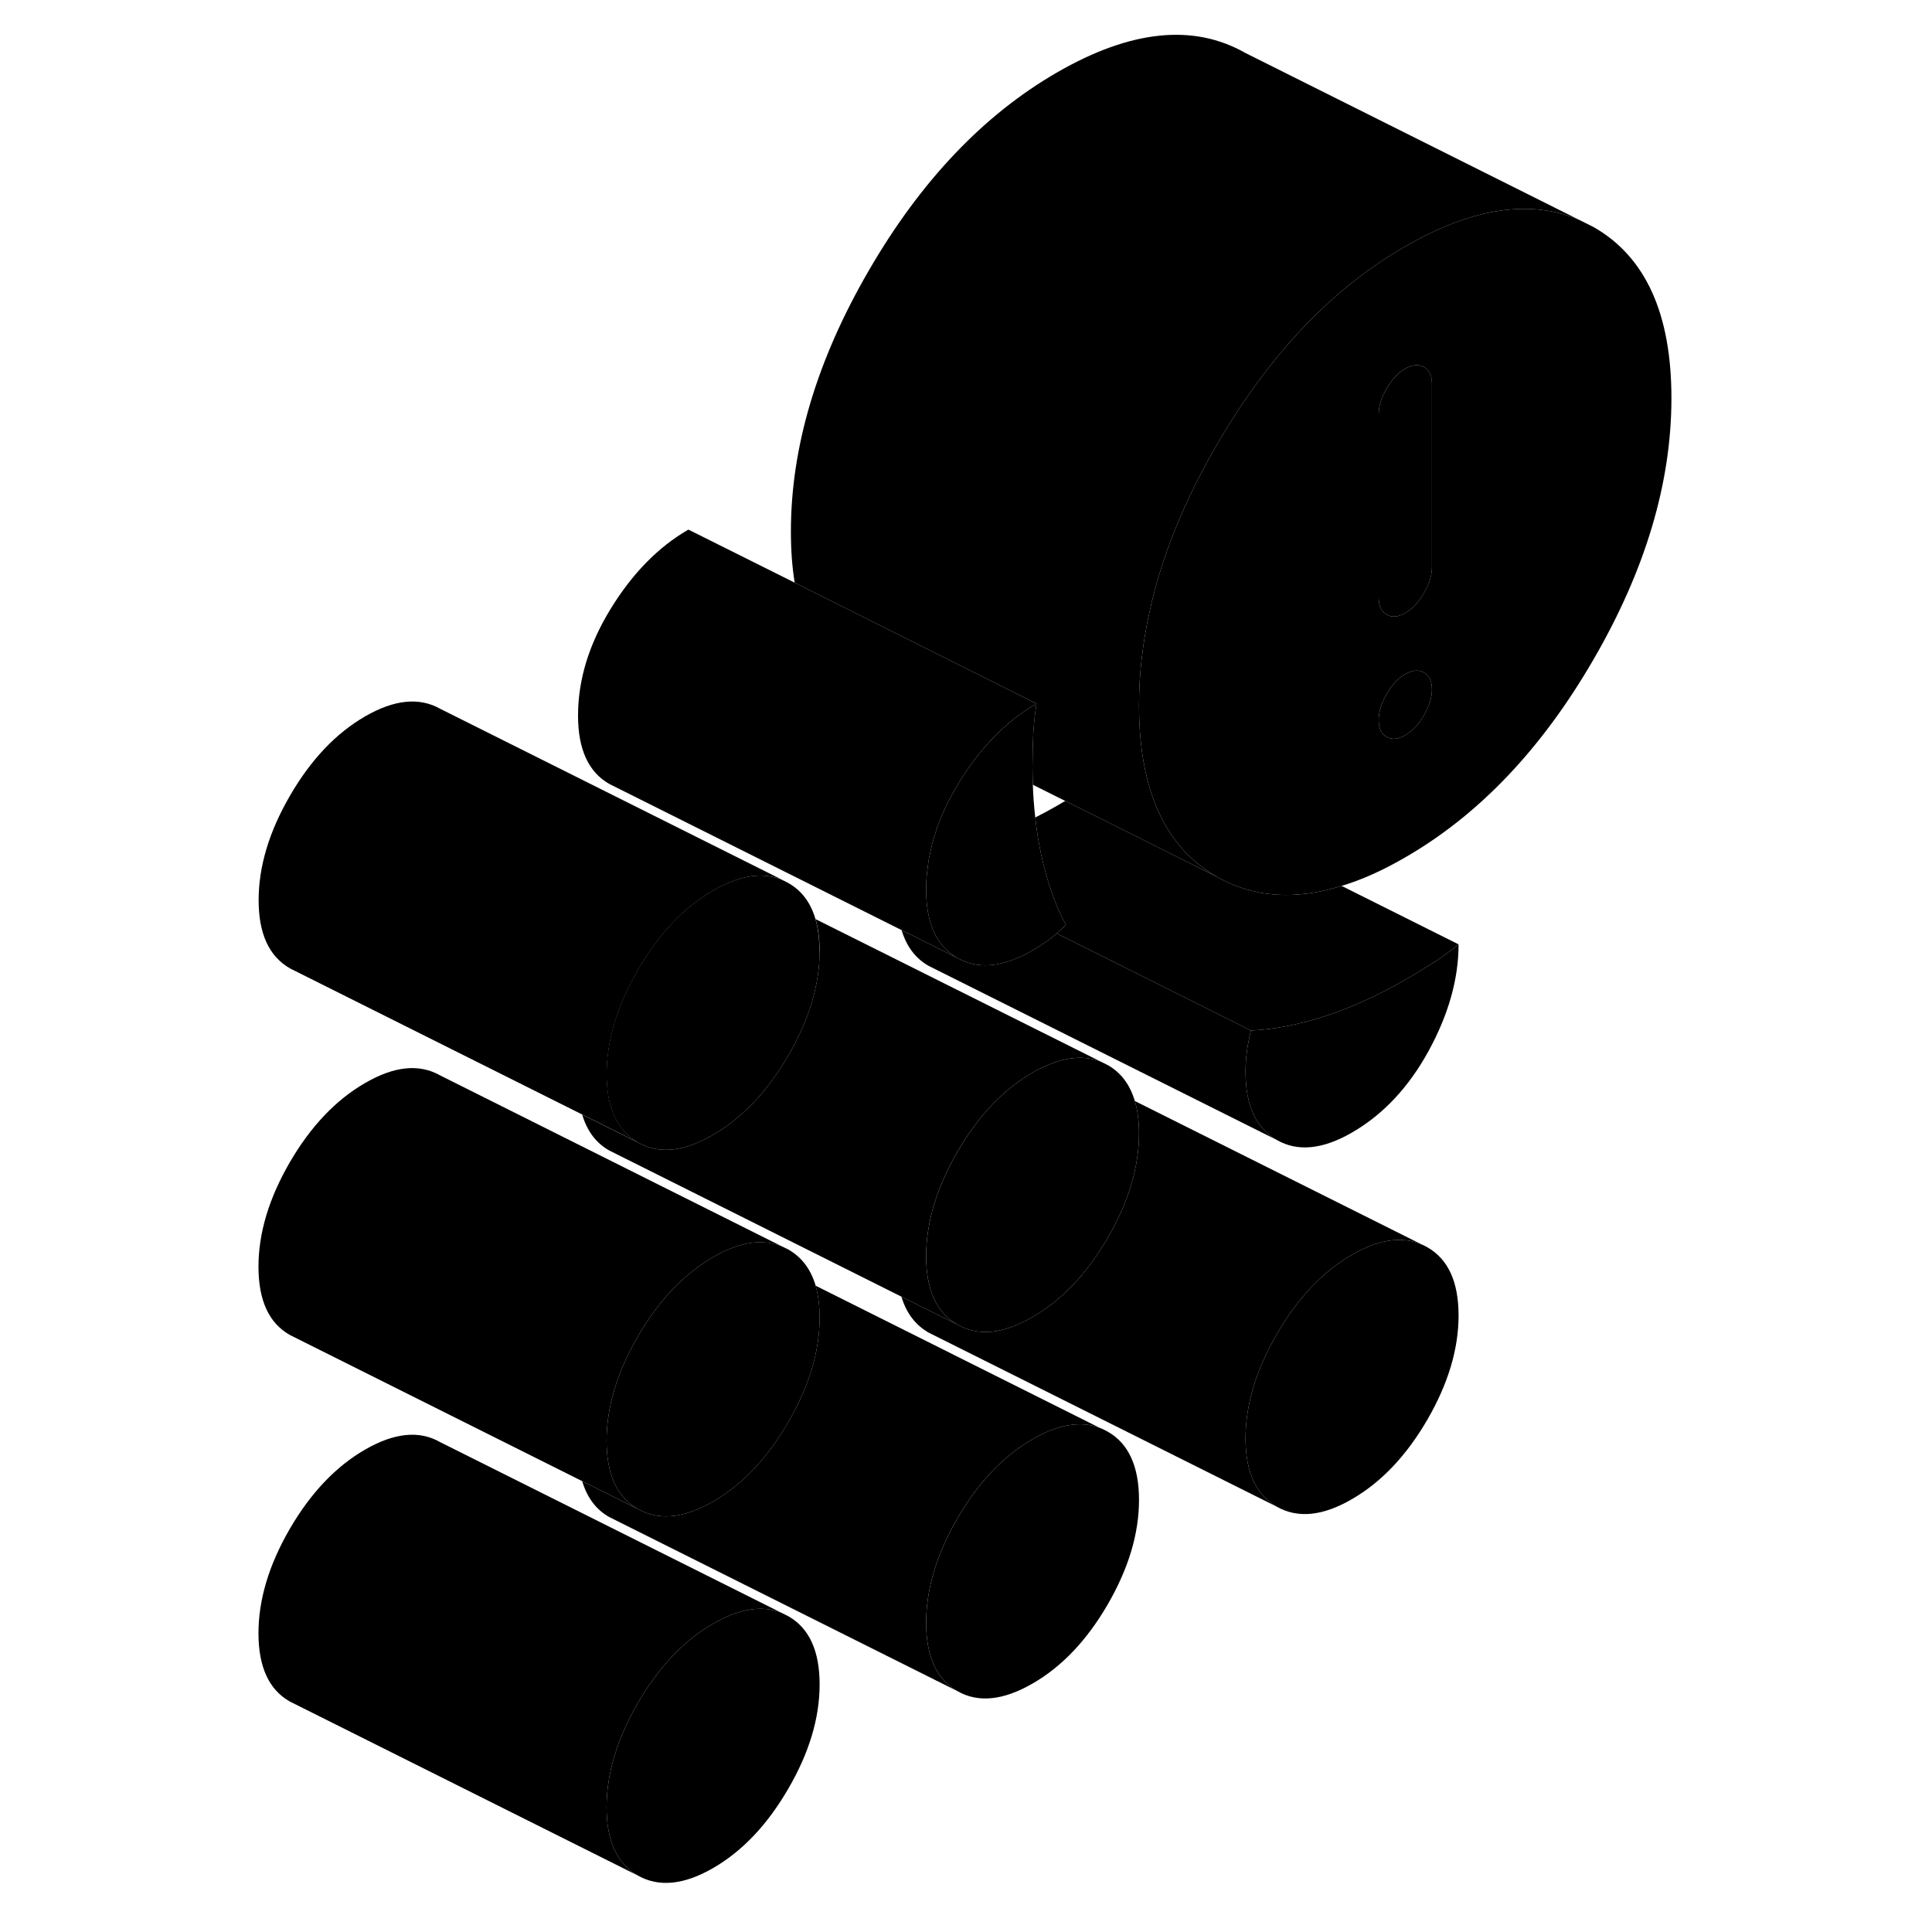 <svg width="24" height="24" viewBox="0 0 87 111" class="pr-icon-iso-duotone-secondary" xmlns="http://www.w3.org/2000/svg" stroke-width="1px" stroke-linecap="round" stroke-linejoin="round">
    <path d="M71.8 75.577C71.8 77.507 71.2 79.507 70 81.577C68.8 83.637 67.36 85.157 65.68 86.127C64 87.107 62.56 87.247 61.36 86.567C60.16 85.877 59.56 84.577 59.56 82.647C59.56 80.717 60.16 78.717 61.36 76.647C62.56 74.577 64 73.057 65.68 72.087C67.36 71.117 68.8 70.977 70 71.657C71.2 72.337 71.8 73.647 71.8 75.577Z" class="pr-icon-iso-duotone-primary-stroke" stroke-linejoin="round"/>
    <path d="M53.44 86.177C53.44 88.107 52.84 90.107 51.65 92.167C50.45 94.237 49.01 95.757 47.32 96.727C45.64 97.697 44.2 97.847 43 97.157C41.81 96.477 41.21 95.167 41.21 93.237C41.21 91.307 41.81 89.307 43 87.247C44.2 85.177 45.64 83.657 47.32 82.687C48.8 81.837 50.09 81.617 51.19 82.037C51.35 82.097 51.5 82.177 51.65 82.257C52.84 82.937 53.44 84.247 53.44 86.177Z" class="pr-icon-iso-duotone-primary-stroke" stroke-linejoin="round"/>
    <path d="M35.09 96.777C35.09 98.707 34.49 100.707 33.29 102.767C32.09 104.837 30.65 106.357 28.97 107.327C27.29 108.297 25.85 108.437 24.65 107.757C23.45 107.077 22.85 105.767 22.85 103.837C22.85 101.907 23.45 99.907 24.65 97.837C25.85 95.777 27.29 94.257 28.97 93.287C30.48 92.417 31.79 92.207 32.91 92.667L33.29 92.857C34.49 93.537 35.09 94.847 35.09 96.777Z" class="pr-icon-iso-duotone-primary-stroke" stroke-linejoin="round"/>
    <path d="M35.09 75.707C35.09 77.637 34.49 79.637 33.29 81.707C32.09 83.777 30.65 85.297 28.97 86.267C28.1 86.767 27.31 87.047 26.57 87.107C25.88 87.167 25.23 87.027 24.65 86.697C23.45 86.017 22.85 84.707 22.85 82.777C22.85 80.847 23.45 78.847 24.65 76.777C25.85 74.717 27.29 73.197 28.97 72.227C29.22 72.077 29.47 71.947 29.72 71.837H29.73C30.75 71.377 31.68 71.257 32.52 71.477H32.55C32.68 71.517 32.8 71.557 32.92 71.607L33.29 71.787C34.06 72.227 34.58 72.917 34.86 73.857C35.01 74.407 35.09 75.007 35.09 75.707Z" class="pr-icon-iso-duotone-primary-stroke" stroke-linejoin="round"/>
    <path d="M35.09 54.647C35.09 56.577 34.49 58.577 33.29 60.647C32.09 62.707 30.65 64.227 28.97 65.197C28.1 65.707 27.31 65.987 26.57 66.047C25.87 66.107 25.23 65.967 24.65 65.637C23.45 64.947 22.85 63.647 22.85 61.717C22.85 59.787 23.45 57.787 24.65 55.717C25.85 53.647 27.29 52.127 28.97 51.157C29.22 51.007 29.47 50.887 29.72 50.777C31.07 50.167 32.26 50.147 33.28 50.727C34.05 51.157 34.57 51.847 34.85 52.797C35 53.337 35.08 53.947 35.08 54.647H35.09Z" class="pr-icon-iso-duotone-primary-stroke" stroke-linejoin="round"/>
    <path d="M71.8 54.257C71.8 56.247 71.22 58.287 70.08 60.377C68.93 62.477 67.46 64.037 65.68 65.067C64 66.037 62.56 66.187 61.36 65.497C60.16 64.817 59.56 63.507 59.56 61.577C59.56 61.167 59.59 60.777 59.64 60.397C59.69 60.017 59.77 59.617 59.87 59.207C61.19 59.147 62.61 58.867 64.11 58.387C65.62 57.897 67.16 57.197 68.74 56.287C69.3 55.957 69.82 55.647 70.31 55.337C70.79 55.027 71.29 54.667 71.8 54.257Z" class="pr-icon-iso-duotone-primary-stroke" stroke-linejoin="round"/>
    <path d="M49.24 53.147C49.06 53.317 48.88 53.477 48.71 53.627C48.58 53.737 48.45 53.847 48.32 53.947C48.01 54.177 47.68 54.397 47.32 54.607C46.46 55.107 45.66 55.377 44.93 55.447C44.93 55.447 44.927 55.447 44.92 55.447C44.23 55.507 43.58 55.367 43 55.037C41.81 54.357 41.21 53.047 41.21 51.117C41.21 50.717 41.23 50.317 41.29 49.917C41.32 49.627 41.36 49.337 41.43 49.047C41.7 47.687 42.25 46.337 43.08 44.987C43.41 44.447 43.76 43.937 44.12 43.477C45.14 42.177 46.28 41.157 47.55 40.427C47.45 41.077 47.39 41.677 47.36 42.257C47.34 42.827 47.32 43.427 47.32 44.077C47.32 44.417 47.33 44.757 47.34 45.087C47.36 45.737 47.41 46.357 47.48 46.967C47.56 47.707 47.67 48.417 47.82 49.097C48.07 50.267 48.41 51.327 48.82 52.287C48.96 52.587 49.09 52.867 49.24 53.147Z" class="pr-icon-iso-duotone-primary-stroke" stroke-linejoin="round"/>
    <path d="M79.559 13.047L78.779 12.657C75.96 11.427 72.609 11.927 68.739 14.157C66.839 15.247 65.069 16.617 63.429 18.247C61.409 20.267 59.569 22.697 57.919 25.537C56.019 28.807 54.719 32.027 54.039 35.177C53.639 36.987 53.44 38.777 53.44 40.537C53.44 42.387 53.66 44.007 54.09 45.397C54.8 47.667 56.069 49.327 57.919 50.377C59.999 51.567 62.389 51.737 65.079 50.897C66.249 50.547 67.469 49.997 68.739 49.257C72.969 46.817 76.579 43.027 79.559 37.877C82.539 32.737 84.029 27.737 84.029 22.877C84.029 18.017 82.539 14.747 79.559 13.047ZM69.809 41.097C69.499 41.627 69.149 42.007 68.739 42.237C68.329 42.477 67.969 42.507 67.669 42.337C67.359 42.157 67.21 41.837 67.21 41.367C67.21 40.897 67.359 40.407 67.669 39.877C67.969 39.347 68.329 38.967 68.739 38.727C69.149 38.497 69.499 38.467 69.809 38.637C70.119 38.817 70.269 39.137 70.269 39.607C70.269 40.077 70.119 40.567 69.809 41.097ZM70.269 32.587C70.269 33.047 70.119 33.547 69.809 34.077C69.499 34.607 69.149 34.987 68.739 35.217C68.329 35.457 67.969 35.487 67.669 35.307C67.359 35.137 67.21 34.817 67.21 34.347V23.817C67.21 23.347 67.359 22.847 67.669 22.327C67.969 21.797 68.329 21.417 68.739 21.177C69.149 20.947 69.499 20.917 69.809 21.087C70.119 21.257 70.269 21.587 70.269 22.047V32.587Z" class="pr-icon-iso-duotone-primary-stroke" stroke-linejoin="round"/>
    <path d="M70.27 22.047V32.587C70.27 33.047 70.12 33.547 69.81 34.077C69.5 34.607 69.15 34.987 68.74 35.217C68.33 35.457 67.97 35.487 67.67 35.307C67.36 35.137 67.21 34.817 67.21 34.347V23.817C67.21 23.347 67.36 22.847 67.67 22.327C67.97 21.797 68.33 21.417 68.74 21.177C69.15 20.947 69.5 20.917 69.81 21.087C70.12 21.257 70.27 21.587 70.27 22.047Z" class="pr-icon-iso-duotone-primary-stroke" stroke-linejoin="round"/>
    <path d="M70.27 39.607C70.27 40.067 70.12 40.567 69.81 41.097C69.5 41.627 69.15 42.007 68.74 42.237C68.33 42.477 67.97 42.507 67.67 42.337C67.36 42.157 67.21 41.837 67.21 41.367C67.21 40.897 67.36 40.407 67.67 39.877C67.97 39.347 68.33 38.967 68.74 38.727C69.15 38.497 69.5 38.467 69.81 38.637C70.12 38.817 70.27 39.137 70.27 39.607Z" class="pr-icon-iso-duotone-primary-stroke" stroke-linejoin="round"/>
    <path d="M32.91 92.667C31.79 92.207 30.48 92.417 28.97 93.287C27.29 94.257 25.85 95.777 24.65 97.837C23.45 99.907 22.85 101.907 22.85 103.837C22.85 105.767 23.45 107.077 24.65 107.757L4.65 97.757C3.45 97.077 2.85 95.767 2.85 93.837C2.85 91.907 3.45 89.907 4.65 87.837C5.85 85.777 7.29 84.257 8.97 83.287C10.65 82.317 12.09 82.167 13.29 82.857L32.91 92.667Z" class="pr-icon-iso-duotone-primary-stroke" stroke-linejoin="round"/>
    <path d="M51.269 61.007C50.339 60.627 49.279 60.707 48.079 61.247H48.069C47.819 61.357 47.569 61.477 47.319 61.627C45.639 62.597 44.199 64.117 42.999 66.187C41.809 68.247 41.209 70.247 41.209 72.177C41.209 74.107 41.809 75.417 42.999 76.097L39.789 74.497L23.379 66.287L22.999 66.097C22.239 65.667 21.729 64.977 21.449 64.037L24.649 65.637C25.229 65.967 25.869 66.107 26.569 66.047C27.309 65.987 28.099 65.707 28.969 65.197C30.649 64.227 32.089 62.707 33.289 60.647C34.489 58.577 35.089 56.577 35.089 54.647C35.089 53.947 35.009 53.337 34.859 52.807L51.269 61.007Z" class="pr-icon-iso-duotone-primary-stroke" stroke-linejoin="round"/>
    <path d="M70 71.657C68.8 70.977 67.36 71.117 65.68 72.087C64 73.057 62.56 74.577 61.36 76.647C60.16 78.717 59.56 80.717 59.56 82.647C59.56 84.577 60.16 85.877 61.36 86.567L41.36 76.567C40.59 76.127 40.07 75.437 39.79 74.497L43 76.097C43.58 76.437 44.22 76.567 44.92 76.517H44.93C45.66 76.447 46.46 76.167 47.32 75.667C49.01 74.697 50.45 73.177 51.65 71.107C52.84 69.047 53.44 67.047 53.44 65.117C53.44 64.417 53.36 63.797 53.2 63.257L70 71.657Z" class="pr-icon-iso-duotone-primary-stroke" stroke-linejoin="round"/>
    <path d="M61.36 65.497L41.36 55.497C40.6 55.067 40.08 54.377 39.8 53.437L43 55.037C43.58 55.367 44.23 55.507 44.92 55.447C44.92 55.447 44.923 55.447 44.93 55.447C45.66 55.377 46.46 55.107 47.32 54.607C47.68 54.397 48.01 54.177 48.32 53.947C48.45 53.847 48.58 53.737 48.71 53.627L59.87 59.207C59.77 59.617 59.69 60.017 59.64 60.397C59.59 60.777 59.56 61.167 59.56 61.577C59.56 63.507 60.16 64.817 61.36 65.497Z" class="pr-icon-iso-duotone-primary-stroke" stroke-linejoin="round"/>
    <path d="M78.779 12.657C75.96 11.427 72.609 11.927 68.739 14.157C66.839 15.247 65.069 16.617 63.429 18.247C61.409 20.267 59.569 22.697 57.919 25.537C56.019 28.807 54.719 32.027 54.039 35.177C53.639 36.987 53.44 38.777 53.44 40.537C53.44 42.387 53.66 44.007 54.09 45.397C54.8 47.667 56.069 49.327 57.919 50.377L51.409 47.117L49.2 46.017L47.34 45.087C47.33 44.757 47.319 44.417 47.319 44.077C47.319 43.427 47.339 42.827 47.359 42.257C47.389 41.677 47.449 41.077 47.549 40.427L47.01 40.157L33.659 33.477C33.509 32.577 33.44 31.597 33.44 30.537C33.44 25.687 34.929 20.687 37.919 15.537C40.899 10.397 44.509 6.597 48.739 4.157C52.969 1.717 56.579 1.347 59.559 3.047L78.779 12.657Z" class="pr-icon-iso-duotone-primary-stroke" stroke-linejoin="round"/>
    <path d="M47.55 40.427C46.28 41.157 45.14 42.177 44.12 43.477C43.76 43.937 43.41 44.447 43.08 44.987C42.25 46.337 41.7 47.687 41.43 49.047C41.36 49.337 41.32 49.627 41.29 49.917C41.23 50.317 41.21 50.717 41.21 51.117C41.21 53.047 41.81 54.357 43 55.037L39.8 53.437L23 45.037C21.81 44.357 21.21 43.047 21.21 41.117C21.21 39.067 21.83 37.027 23.08 34.987C24.33 32.947 25.82 31.427 27.55 30.427L33.66 33.477L47.01 40.157L47.55 40.427Z" class="pr-icon-iso-duotone-primary-stroke" stroke-linejoin="round"/>
    <path d="M71.799 54.257C71.29 54.667 70.79 55.027 70.309 55.337C69.82 55.647 69.299 55.957 68.74 56.287C67.159 57.197 65.62 57.897 64.109 58.387C62.609 58.867 61.19 59.147 59.87 59.207L48.709 53.627C48.88 53.477 49.059 53.317 49.239 53.147C49.09 52.867 48.959 52.587 48.819 52.287C48.41 51.327 48.069 50.267 47.819 49.097C47.669 48.417 47.559 47.707 47.48 46.967C47.9 46.757 48.319 46.527 48.739 46.287C48.9 46.197 49.05 46.107 49.2 46.017L51.41 47.117L57.919 50.377C59.999 51.567 62.389 51.737 65.079 50.897L71.799 54.257Z" class="pr-icon-iso-duotone-primary-stroke" stroke-linejoin="round"/>
    <path d="M33.289 50.727C32.269 50.147 31.079 50.167 29.729 50.777C29.479 50.887 29.229 51.007 28.979 51.157C27.299 52.127 25.859 53.647 24.659 55.717C23.459 57.787 22.859 59.787 22.859 61.717C22.859 63.647 23.459 64.947 24.659 65.637L21.459 64.037L4.659 55.637C3.459 54.947 2.859 53.647 2.859 51.717C2.859 49.787 3.459 47.787 4.659 45.717C5.859 43.647 7.299 42.127 8.979 41.157C10.659 40.187 12.099 40.047 13.299 40.727L33.299 50.727H33.289Z" class="pr-icon-iso-duotone-primary-stroke" stroke-linejoin="round"/>
    <path d="M53.44 65.117C53.44 67.047 52.84 69.047 51.65 71.107C50.45 73.177 49.01 74.697 47.32 75.667C46.46 76.167 45.66 76.447 44.93 76.517H44.92C44.22 76.567 43.58 76.437 43 76.097C41.81 75.417 41.21 74.107 41.21 72.177C41.21 70.247 41.81 68.247 43 66.187C44.2 64.117 45.64 62.597 47.32 61.627C47.57 61.477 47.82 61.357 48.07 61.247H48.08C49.28 60.707 50.34 60.627 51.27 61.007L51.65 61.197C52.41 61.627 52.92 62.317 53.2 63.257C53.36 63.797 53.44 64.417 53.44 65.117Z" class="pr-icon-iso-duotone-primary-stroke" stroke-linejoin="round"/>
    <path d="M51.189 82.037C50.089 81.617 48.799 81.837 47.319 82.687C45.639 83.657 44.199 85.177 42.999 87.247C41.809 89.307 41.209 91.307 41.209 93.237C41.209 95.167 41.809 96.477 42.999 97.157L22.999 87.157C22.239 86.727 21.729 86.037 21.449 85.097L24.649 86.697C25.229 87.027 25.879 87.167 26.569 87.107C27.309 87.047 28.099 86.767 28.969 86.267C30.649 85.297 32.089 83.777 33.289 81.707C34.489 79.637 35.089 77.637 35.089 75.707C35.089 75.007 35.009 74.407 34.859 73.867L51.189 82.037Z" class="pr-icon-iso-duotone-primary-stroke" stroke-linejoin="round"/>
    <path d="M32.92 71.607C32.8 71.557 32.68 71.517 32.55 71.487H32.52C31.68 71.257 30.75 71.377 29.73 71.837H29.72C29.47 71.947 29.22 72.077 28.97 72.227C27.29 73.197 25.85 74.717 24.65 76.777C23.45 78.847 22.85 80.847 22.85 82.777C22.85 84.707 23.45 86.017 24.65 86.697L21.45 85.097L4.65 76.697C3.45 76.017 2.85 74.707 2.85 72.777C2.85 70.847 3.45 68.847 4.65 66.777C5.85 64.717 7.29 63.197 8.97 62.227C10.65 61.247 12.09 61.107 13.29 61.787L32.92 71.607Z" class="pr-icon-iso-duotone-primary-stroke" stroke-linejoin="round"/>
    <path d="M13.289 61.787L13.159 61.717" class="pr-icon-iso-duotone-primary-stroke" stroke-linejoin="round"/>
    <path d="M33.29 71.787L32.92 71.607" class="pr-icon-iso-duotone-primary-stroke" stroke-linejoin="round"/>
</svg>